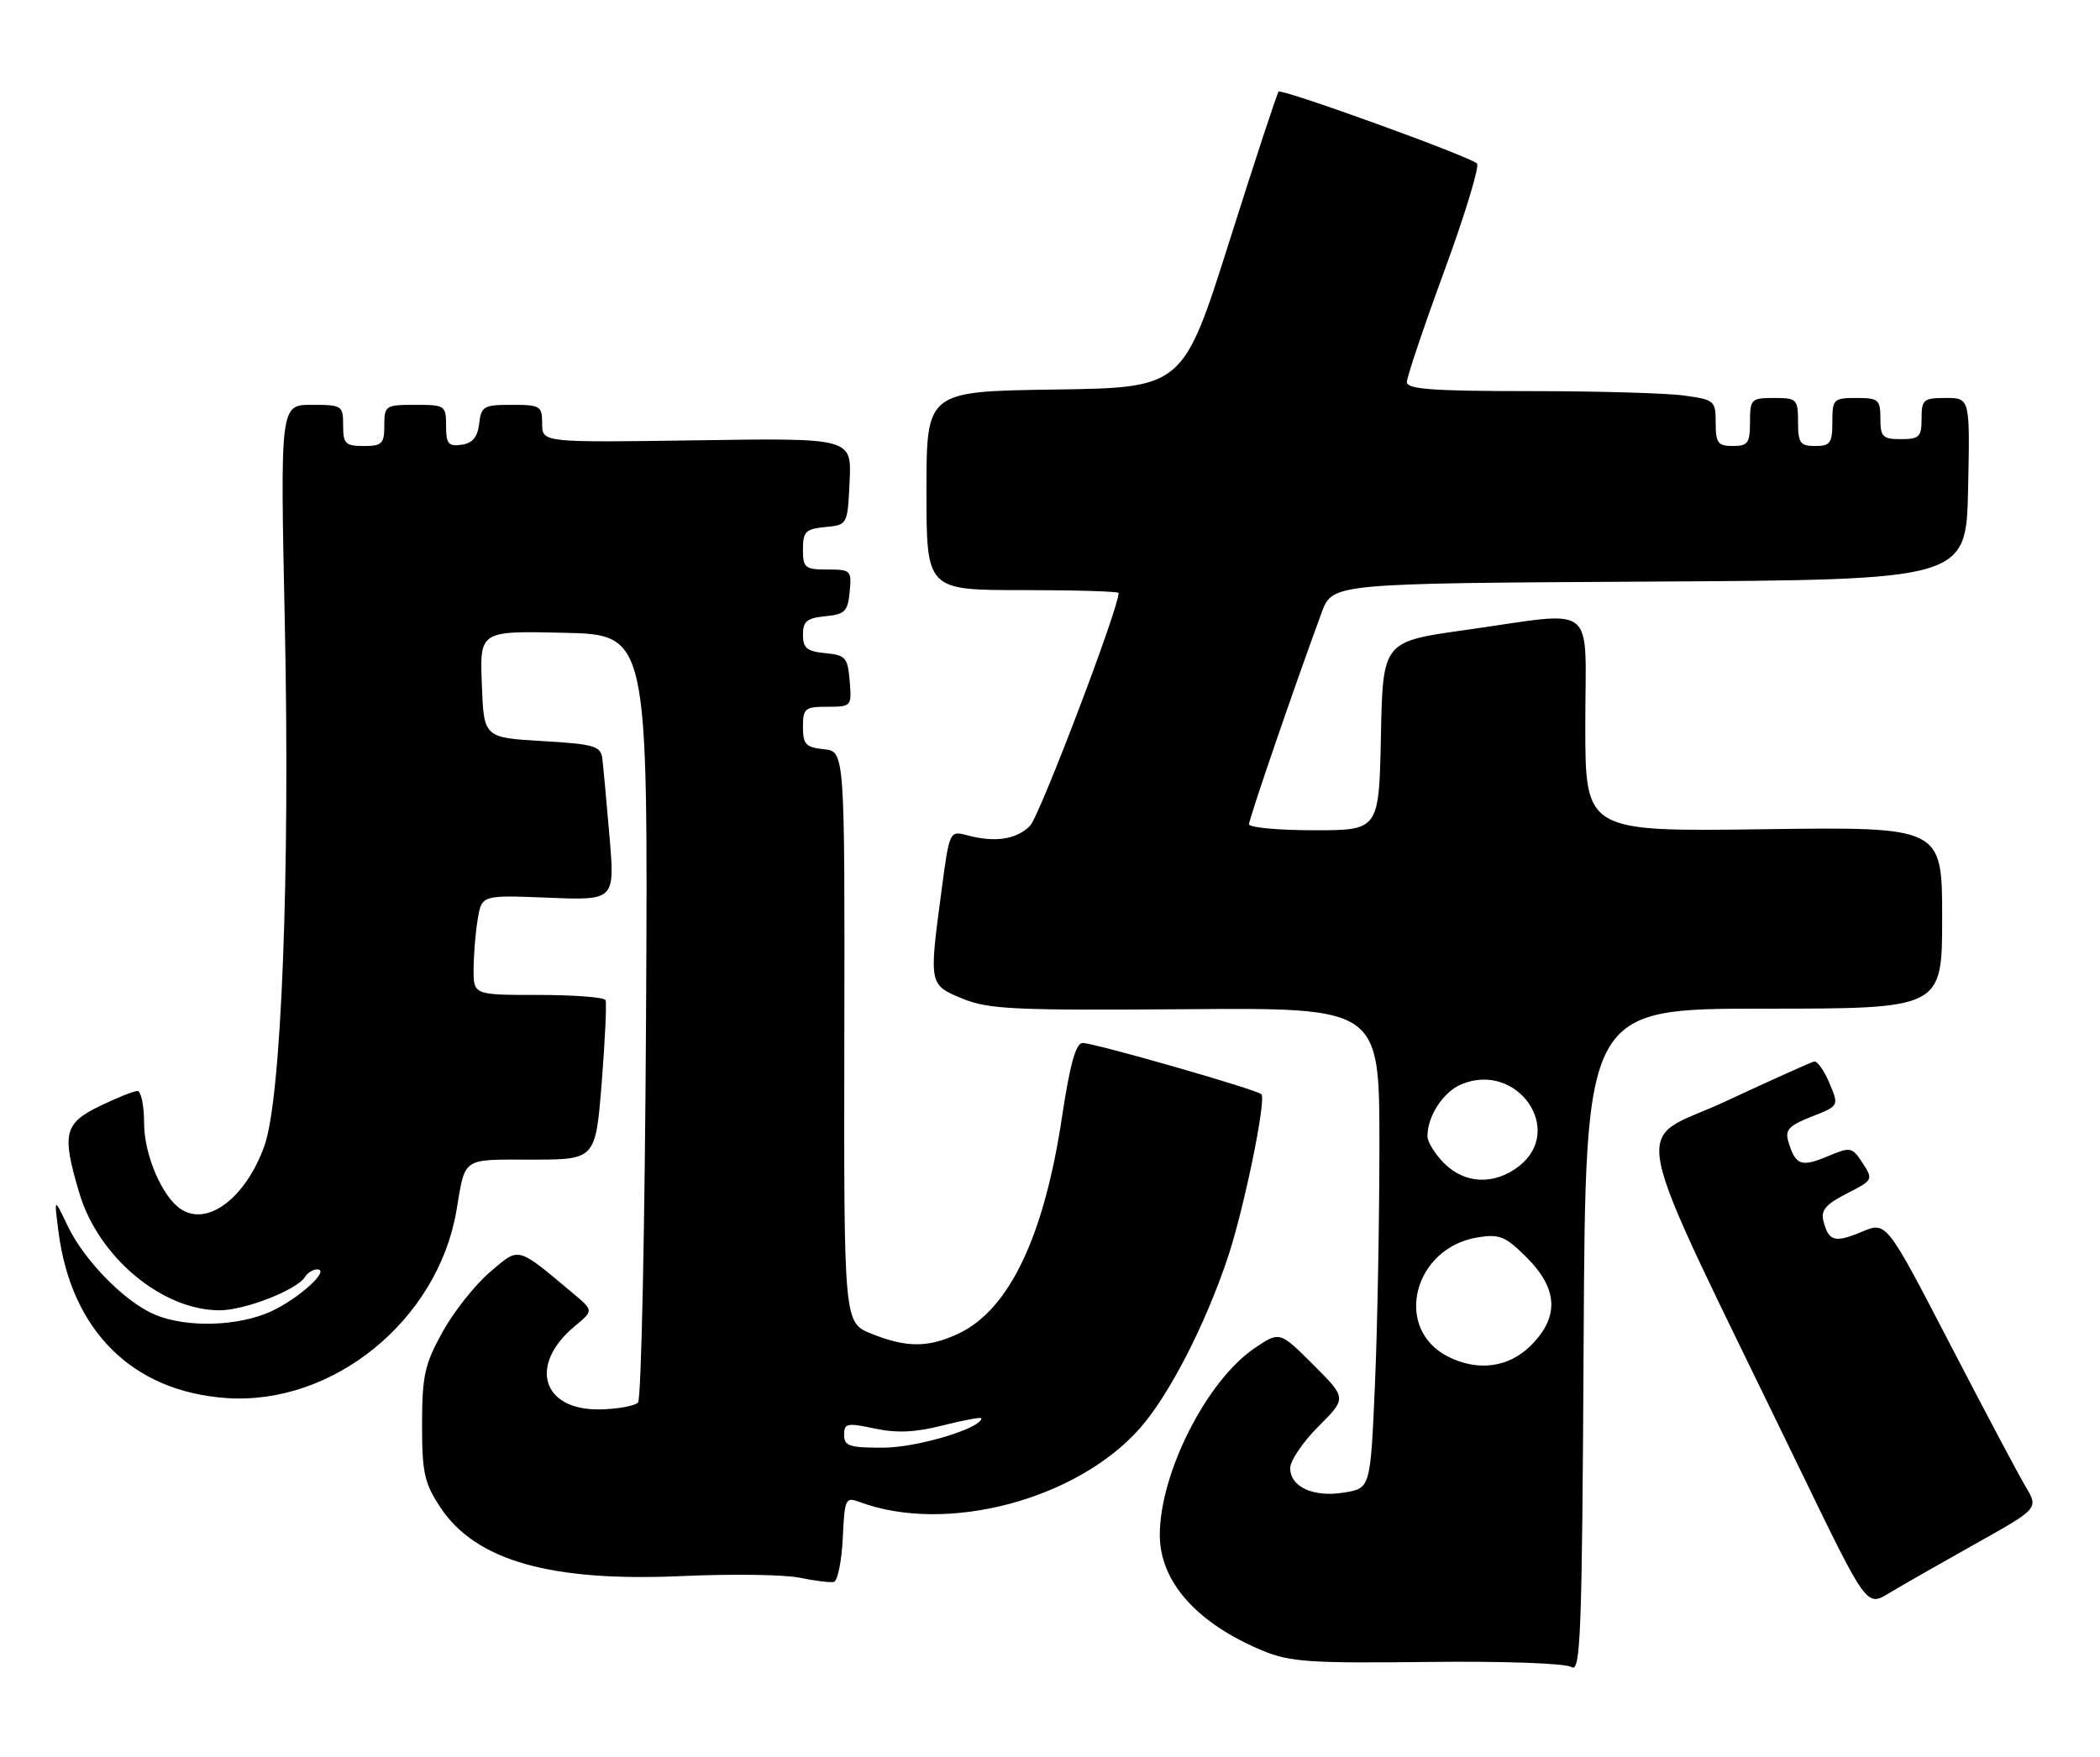 <?xml version="1.0" encoding="UTF-8" standalone="no"?>
<!DOCTYPE svg PUBLIC "-//W3C//DTD SVG 1.1//EN" "http://www.w3.org/Graphics/SVG/1.1/DTD/svg11.dtd" >
<svg xmlns="http://www.w3.org/2000/svg" xmlns:xlink="http://www.w3.org/1999/xlink" version="1.1" viewBox="0 0 306 256">
 <g >
 <path fill="currentColor"
d=" M 257.01 147.00 C 283.00 147.00 283.00 147.00 283.00 133.75 C 283.00 120.50 283.00 120.50 257.00 120.85 C 231.00 121.20 231.00 121.20 231.00 105.60 C 231.00 87.44 233.07 89.07 213.50 91.82 C 201.50 93.50 201.50 93.50 201.22 107.25 C 200.94 121.00 200.94 121.00 191.47 121.00 C 186.26 121.00 182.00 120.60 182.00 120.12 C 182.00 119.32 188.72 99.75 192.59 89.26 C 194.16 85.02 194.16 85.02 240.33 84.76 C 286.50 84.50 286.50 84.50 286.78 71.25 C 287.06 58.00 287.06 58.00 283.53 58.00 C 280.27 58.00 280.00 58.23 280.00 61.00 C 280.00 63.67 279.67 64.00 277.00 64.00 C 274.33 64.00 274.00 63.67 274.00 61.00 C 274.00 58.24 273.72 58.00 270.50 58.00 C 267.17 58.00 267.00 58.17 267.00 61.50 C 267.00 64.57 266.69 65.00 264.50 65.00 C 262.31 65.00 262.00 64.57 262.00 61.50 C 262.00 58.17 261.83 58.00 258.50 58.00 C 255.17 58.00 255.00 58.17 255.00 61.50 C 255.00 64.57 254.69 65.00 252.50 65.00 C 250.33 65.00 250.00 64.56 250.00 61.64 C 250.00 58.39 249.83 58.25 245.36 57.64 C 242.81 57.29 232.68 57.00 222.86 57.00 C 208.73 57.00 205.00 56.72 205.00 55.68 C 205.00 54.95 207.46 47.65 210.47 39.45 C 213.48 31.25 215.61 24.22 215.22 23.83 C 214.18 22.80 186.79 12.88 186.31 13.36 C 186.09 13.58 182.87 23.37 179.15 35.13 C 172.38 56.50 172.38 56.50 153.69 56.77 C 135.00 57.04 135.00 57.04 135.00 71.52 C 135.00 86.00 135.00 86.00 149.00 86.00 C 156.70 86.00 163.00 86.19 163.00 86.42 C 163.00 88.68 151.48 118.95 150.09 120.35 C 148.10 122.35 145.00 122.82 140.93 121.73 C 138.36 121.05 138.35 121.08 137.18 129.89 C 135.36 143.54 135.36 143.52 140.25 145.54 C 144.01 147.09 147.76 147.27 172.75 147.08 C 201.00 146.86 201.00 146.86 201.00 166.77 C 201.00 177.72 200.71 193.48 200.35 201.78 C 199.69 216.88 199.69 216.88 195.92 217.51 C 191.44 218.27 188.00 216.73 188.00 213.96 C 188.00 212.88 189.85 210.15 192.12 207.88 C 196.24 203.76 196.24 203.76 191.35 198.88 C 186.47 194.00 186.47 194.00 182.78 196.50 C 175.82 201.24 168.99 214.71 169.00 223.72 C 169.01 230.52 174.40 236.58 184.00 240.57 C 187.95 242.21 190.89 242.41 208.00 242.21 C 219.30 242.08 228.13 242.40 229.00 242.96 C 230.32 243.81 230.53 238.27 230.76 195.46 C 231.02 147.00 231.02 147.00 257.01 147.00 Z  M 287.78 225.03 C 297.06 219.84 297.06 219.84 295.17 216.67 C 294.13 214.93 289.14 205.52 284.08 195.76 C 274.88 178.02 274.88 178.02 271.33 179.50 C 267.36 181.17 266.48 180.93 265.71 177.99 C 265.29 176.39 266.01 175.53 269.09 173.95 C 272.94 171.99 272.98 171.91 271.41 169.50 C 269.86 167.14 269.69 167.10 266.23 168.55 C 262.45 170.13 261.62 169.81 260.60 166.41 C 260.07 164.67 260.64 164.05 263.97 162.74 C 267.98 161.17 267.98 161.17 266.57 157.84 C 265.80 156.00 264.79 154.59 264.34 154.70 C 263.88 154.81 258.03 157.44 251.35 160.55 C 237.69 166.91 236.43 160.76 262.38 214.34 C 271.99 234.17 271.99 234.17 275.24 232.20 C 277.03 231.11 282.68 227.89 287.78 225.03 Z  M 122.80 224.21 C 123.08 218.36 123.19 218.12 125.30 218.91 C 137.89 223.60 156.92 218.58 166.12 208.13 C 170.35 203.32 175.57 193.20 178.88 183.35 C 181.22 176.40 184.56 160.22 183.80 159.47 C 183.11 158.78 159.48 152.00 157.75 152.00 C 156.77 152.00 155.91 155.09 154.75 162.78 C 152.14 180.20 147.06 190.84 139.72 194.33 C 135.30 196.42 132.13 196.44 127.00 194.38 C 122.96 192.77 122.96 192.77 123.03 151.13 C 123.10 109.50 123.10 109.50 120.05 109.19 C 117.41 108.92 117.00 108.47 117.00 105.94 C 117.00 103.24 117.29 103.00 120.56 103.00 C 124.06 103.00 124.12 102.94 123.81 99.25 C 123.53 95.83 123.22 95.47 120.25 95.19 C 117.58 94.93 117.00 94.45 117.00 92.50 C 117.00 90.55 117.58 90.07 120.25 89.81 C 123.11 89.54 123.54 89.11 123.81 86.25 C 124.11 83.13 123.98 83.00 120.56 83.00 C 117.29 83.00 117.00 82.76 117.00 80.06 C 117.00 77.48 117.39 77.09 120.25 76.81 C 123.50 76.50 123.50 76.50 123.80 70.17 C 124.10 63.83 124.10 63.83 101.55 64.17 C 79.00 64.50 79.00 64.50 79.00 61.75 C 79.00 59.16 78.74 59.00 74.57 59.00 C 70.47 59.00 70.11 59.21 69.82 61.75 C 69.59 63.72 68.86 64.59 67.25 64.82 C 65.34 65.09 65.00 64.68 65.00 62.07 C 65.00 59.10 64.86 59.00 60.50 59.00 C 56.17 59.00 56.00 59.11 56.00 62.00 C 56.00 64.67 55.67 65.00 53.00 65.00 C 50.33 65.00 50.00 64.67 50.00 62.00 C 50.00 59.10 49.84 59.00 45.42 59.00 C 40.83 59.00 40.83 59.00 41.50 90.75 C 42.28 127.44 41.00 160.08 38.53 166.99 C 35.82 174.56 30.27 178.78 26.38 176.23 C 23.64 174.45 21.01 168.32 21.00 163.75 C 21.00 161.14 20.56 159.00 20.03 159.00 C 19.49 159.00 17.02 159.99 14.53 161.20 C 9.33 163.72 8.98 165.22 11.56 173.88 C 14.33 183.20 23.61 190.96 32.00 190.96 C 35.67 190.96 43.27 187.99 44.44 186.10 C 44.81 185.50 45.61 185.00 46.21 185.00 C 48.23 185.00 43.55 189.26 39.50 191.12 C 34.73 193.31 27.21 193.53 22.61 191.61 C 18.21 189.77 12.24 183.69 9.83 178.60 C 7.88 174.50 7.88 174.50 8.52 179.50 C 10.38 193.95 19.31 202.80 33.00 203.75 C 48.55 204.82 63.80 192.38 66.51 176.43 C 67.84 168.55 67.19 169.00 77.46 169.00 C 86.78 169.00 86.78 169.00 87.68 157.75 C 88.17 151.56 88.42 146.16 88.23 145.75 C 88.04 145.34 83.63 145.00 78.44 145.00 C 69.00 145.00 69.00 145.00 69.01 141.25 C 69.02 139.19 69.28 135.91 69.61 133.97 C 70.19 130.44 70.19 130.44 79.90 130.83 C 89.60 131.22 89.60 131.22 88.81 121.86 C 88.37 116.71 87.90 111.60 87.76 110.50 C 87.53 108.72 86.55 108.44 79.00 108.00 C 70.50 107.50 70.50 107.50 70.21 99.72 C 69.91 91.94 69.91 91.94 82.17 92.22 C 94.43 92.50 94.43 92.50 94.14 148.00 C 93.97 178.53 93.45 203.91 92.97 204.40 C 92.49 204.90 90.01 205.35 87.46 205.40 C 78.97 205.58 76.95 198.91 83.78 193.25 C 86.50 191.00 86.50 191.00 83.50 188.49 C 75.21 181.54 75.74 181.68 71.36 185.42 C 69.20 187.27 66.10 191.19 64.47 194.14 C 61.88 198.83 61.51 200.50 61.50 207.57 C 61.50 214.64 61.83 216.14 64.16 219.67 C 69.31 227.46 80.24 230.56 99.43 229.69 C 106.62 229.37 114.30 229.47 116.50 229.93 C 118.70 230.39 120.95 230.66 121.50 230.55 C 122.05 230.43 122.63 227.58 122.80 224.21 Z  M 211.00 197.71 C 202.98 193.65 205.92 181.86 215.33 180.33 C 218.51 179.82 219.37 180.17 222.47 183.27 C 227.03 187.83 227.23 191.93 223.08 196.08 C 219.85 199.31 215.36 199.91 211.00 197.71 Z  M 210.45 169.55 C 209.10 168.20 208.00 166.42 208.00 165.59 C 208.00 162.63 210.31 159.11 212.98 158.01 C 221.05 154.66 228.08 164.65 221.37 169.93 C 217.80 172.73 213.49 172.58 210.45 169.55 Z  M 123.00 209.12 C 123.00 207.42 123.43 207.33 127.44 208.19 C 130.69 208.88 133.39 208.76 137.44 207.72 C 140.50 206.95 143.00 206.49 143.00 206.70 C 143.00 208.16 133.66 210.96 128.75 210.98 C 123.78 211.00 123.00 210.74 123.00 209.12 Z "/>
</g>
</svg>